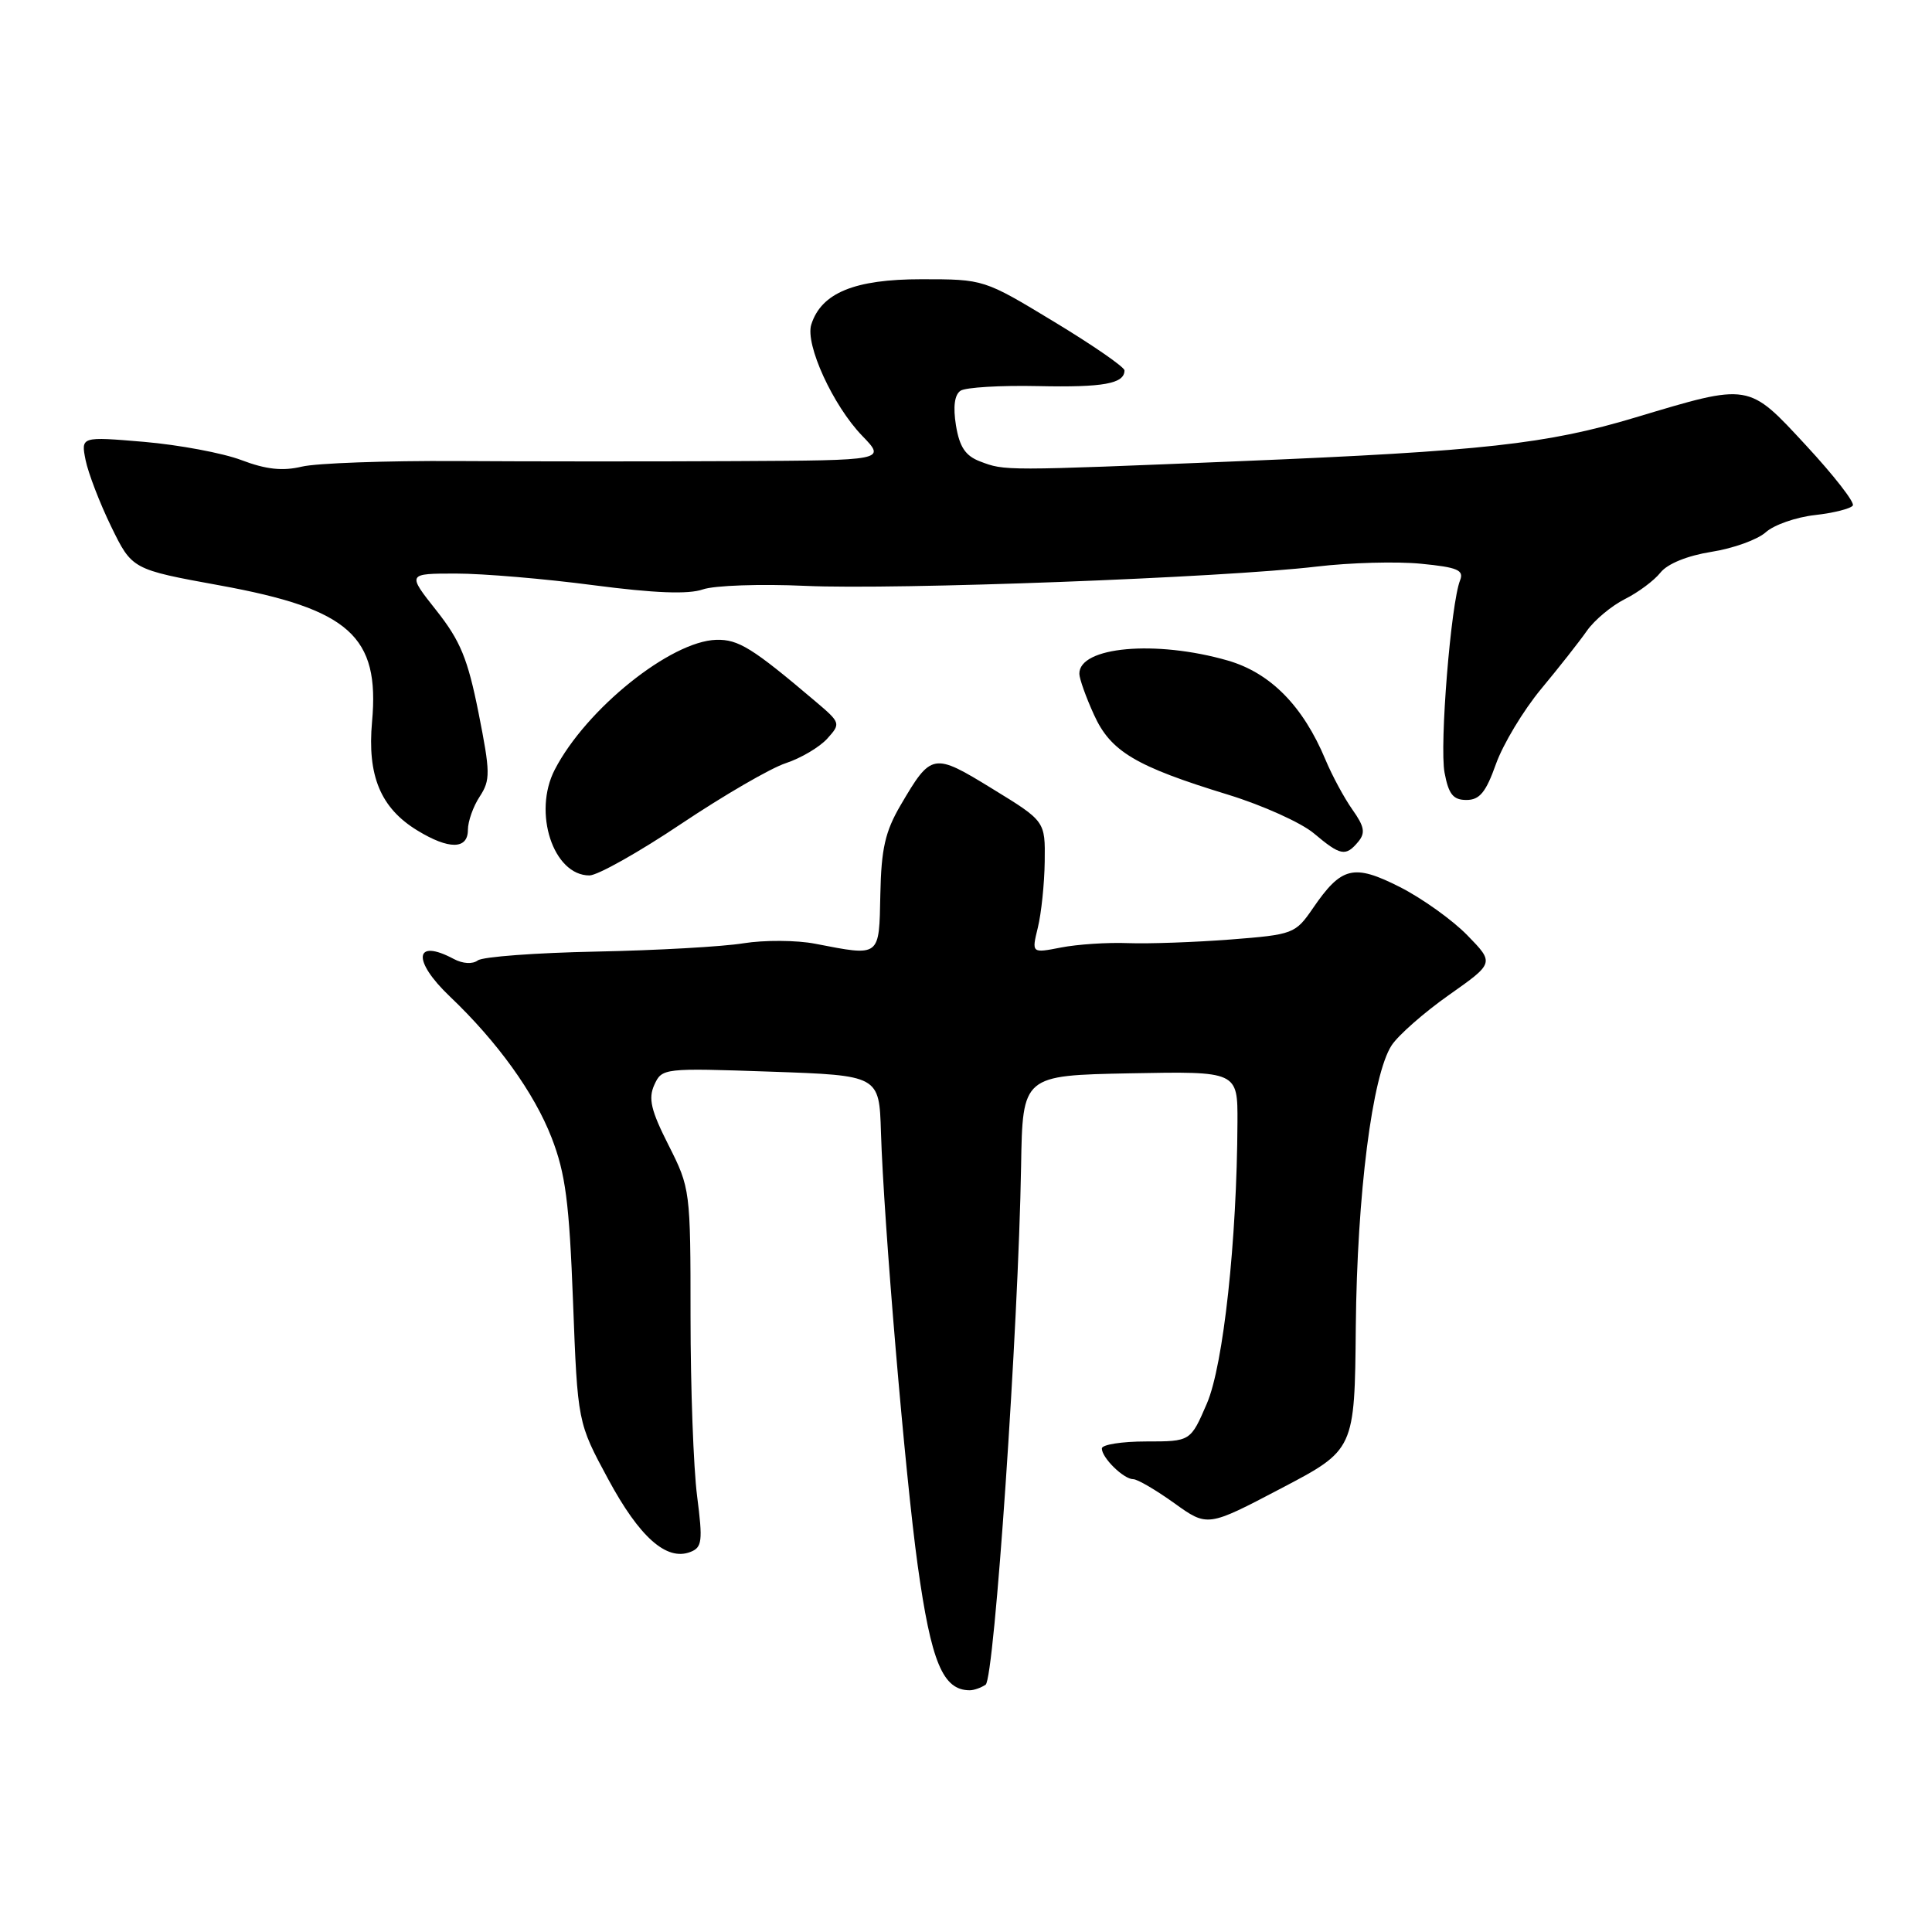 <?xml version="1.0" encoding="UTF-8" standalone="no"?>
<!DOCTYPE svg PUBLIC "-//W3C//DTD SVG 1.1//EN" "http://www.w3.org/Graphics/SVG/1.1/DTD/svg11.dtd" >
<svg xmlns="http://www.w3.org/2000/svg" xmlns:xlink="http://www.w3.org/1999/xlink" version="1.1" viewBox="0 0 256 256">
 <g >
 <path fill="currentColor"
d=" M 130.60 223.23 C 131.76 222.45 134.94 175.97 135.30 154.50 C 135.50 142.50 135.50 142.50 149.75 142.22 C 164.00 141.95 164.00 141.95 163.97 148.72 C 163.90 164.37 162.11 180.88 159.92 185.97 C 157.75 191.00 157.75 191.00 151.88 191.00 C 148.64 191.00 146.00 191.42 146.00 191.93 C 146.00 193.17 148.89 196.00 150.16 196.00 C 150.72 196.00 153.16 197.43 155.59 199.17 C 160.00 202.34 160.00 202.34 169.75 197.22 C 179.50 192.11 179.50 192.11 179.65 175.81 C 179.82 158.23 181.83 142.44 184.40 138.51 C 185.28 137.17 188.70 134.16 192.01 131.83 C 198.01 127.60 198.01 127.60 194.42 123.92 C 192.45 121.90 188.43 119.03 185.50 117.54 C 179.35 114.43 177.75 114.82 173.96 120.36 C 171.64 123.73 171.37 123.84 163.04 124.49 C 158.34 124.85 152.25 125.07 149.50 124.97 C 146.75 124.86 142.74 125.13 140.59 125.55 C 136.69 126.31 136.69 126.31 137.52 122.91 C 137.98 121.03 138.39 117.10 138.43 114.16 C 138.50 108.81 138.50 108.81 131.50 104.52 C 123.65 99.70 123.41 99.74 119.34 106.68 C 117.29 110.18 116.77 112.46 116.65 118.50 C 116.48 126.90 116.71 126.73 108.01 125.05 C 105.55 124.57 101.27 124.55 98.51 124.99 C 95.76 125.44 86.97 125.93 79.00 126.09 C 71.03 126.25 63.97 126.77 63.31 127.26 C 62.61 127.78 61.31 127.70 60.13 127.07 C 54.89 124.27 54.59 127.27 59.62 132.05 C 65.90 138.03 70.78 144.80 73.09 150.75 C 74.93 155.49 75.43 159.30 75.93 172.50 C 76.54 188.50 76.54 188.50 80.59 196.00 C 84.73 203.68 88.31 206.86 91.46 205.65 C 93.04 205.05 93.14 204.23 92.37 198.24 C 91.89 194.53 91.50 183.85 91.50 174.50 C 91.50 157.71 91.46 157.43 88.59 151.75 C 86.25 147.13 85.88 145.56 86.70 143.75 C 87.71 141.53 87.93 141.51 102.11 142.00 C 116.50 142.50 116.50 142.50 116.73 150.00 C 117.10 161.97 119.94 195.51 121.60 207.43 C 123.39 220.26 124.93 223.97 128.50 223.97 C 129.05 223.97 129.99 223.64 130.60 223.23 Z  M 90.28 109.15 C 95.90 105.39 102.13 101.77 104.13 101.12 C 106.13 100.46 108.59 99.00 109.61 97.88 C 111.43 95.86 111.41 95.78 107.98 92.88 C 99.69 85.85 97.83 84.70 94.91 84.78 C 88.86 84.96 77.66 93.95 73.51 101.98 C 70.57 107.66 73.31 116.00 78.10 116.00 C 79.18 116.00 84.66 112.92 90.28 109.15 Z  M 179.97 111.54 C 180.95 110.36 180.79 109.52 179.21 107.29 C 178.12 105.75 176.51 102.77 175.63 100.66 C 172.66 93.54 168.33 89.15 162.67 87.52 C 153.15 84.78 142.96 85.69 143.02 89.29 C 143.03 89.95 143.90 92.39 144.95 94.69 C 147.16 99.58 150.45 101.54 162.76 105.31 C 167.31 106.71 172.41 109.01 174.09 110.42 C 177.63 113.40 178.31 113.53 179.97 111.54 Z  M 62.00 109.96 C 62.00 108.85 62.70 106.85 63.57 105.54 C 64.99 103.36 64.98 102.37 63.41 94.46 C 61.98 87.30 61.01 84.92 57.82 80.89 C 53.95 76.00 53.95 76.00 60.43 76.00 C 63.99 76.00 72.17 76.69 78.62 77.54 C 86.73 78.60 91.21 78.77 93.13 78.10 C 94.66 77.57 100.77 77.36 106.71 77.63 C 118.70 78.18 162.06 76.55 174.50 75.07 C 178.90 74.55 185.11 74.38 188.31 74.70 C 193.13 75.17 194.00 75.54 193.47 76.89 C 192.25 79.94 190.73 98.76 191.41 102.38 C 191.95 105.25 192.55 106.00 194.31 106.00 C 196.06 106.00 196.89 104.98 198.22 101.24 C 199.15 98.63 201.84 94.15 204.20 91.30 C 206.57 88.45 209.31 84.97 210.29 83.56 C 211.28 82.16 213.53 80.28 215.29 79.39 C 217.06 78.51 219.19 76.92 220.02 75.87 C 220.95 74.70 223.58 73.63 226.78 73.12 C 229.66 72.67 232.89 71.50 233.97 70.53 C 235.04 69.56 237.97 68.53 240.48 68.25 C 242.99 67.97 245.26 67.39 245.51 66.98 C 245.77 66.56 242.98 62.98 239.31 59.02 C 231.61 50.70 231.92 50.75 216.72 55.31 C 205.00 58.84 196.45 59.78 164.50 61.10 C 132.86 62.40 133.18 62.40 129.86 61.14 C 127.92 60.40 127.14 59.22 126.67 56.37 C 126.27 53.89 126.48 52.30 127.28 51.77 C 127.95 51.33 132.57 51.05 137.55 51.16 C 146.21 51.35 149.00 50.84 149.00 49.08 C 149.00 48.64 144.81 45.74 139.68 42.64 C 130.37 37.00 130.37 37.00 122.09 37.00 C 113.23 37.00 108.83 38.81 107.50 43.00 C 106.66 45.63 110.38 53.75 114.25 57.75 C 117.39 61.00 117.39 61.00 97.45 61.10 C 86.48 61.16 69.85 61.15 60.50 61.09 C 51.15 61.04 41.92 61.37 40.00 61.83 C 37.45 62.44 35.27 62.21 32.00 60.97 C 29.52 60.03 23.72 58.95 19.11 58.55 C 10.72 57.84 10.72 57.84 11.34 60.96 C 11.69 62.68 13.21 66.65 14.73 69.77 C 17.50 75.45 17.50 75.45 29.13 77.57 C 46.31 80.70 50.33 84.30 49.30 95.62 C 48.65 102.79 50.43 107.07 55.30 110.04 C 59.49 112.60 62.00 112.57 62.00 109.96 Z "/>
</g>
</svg>